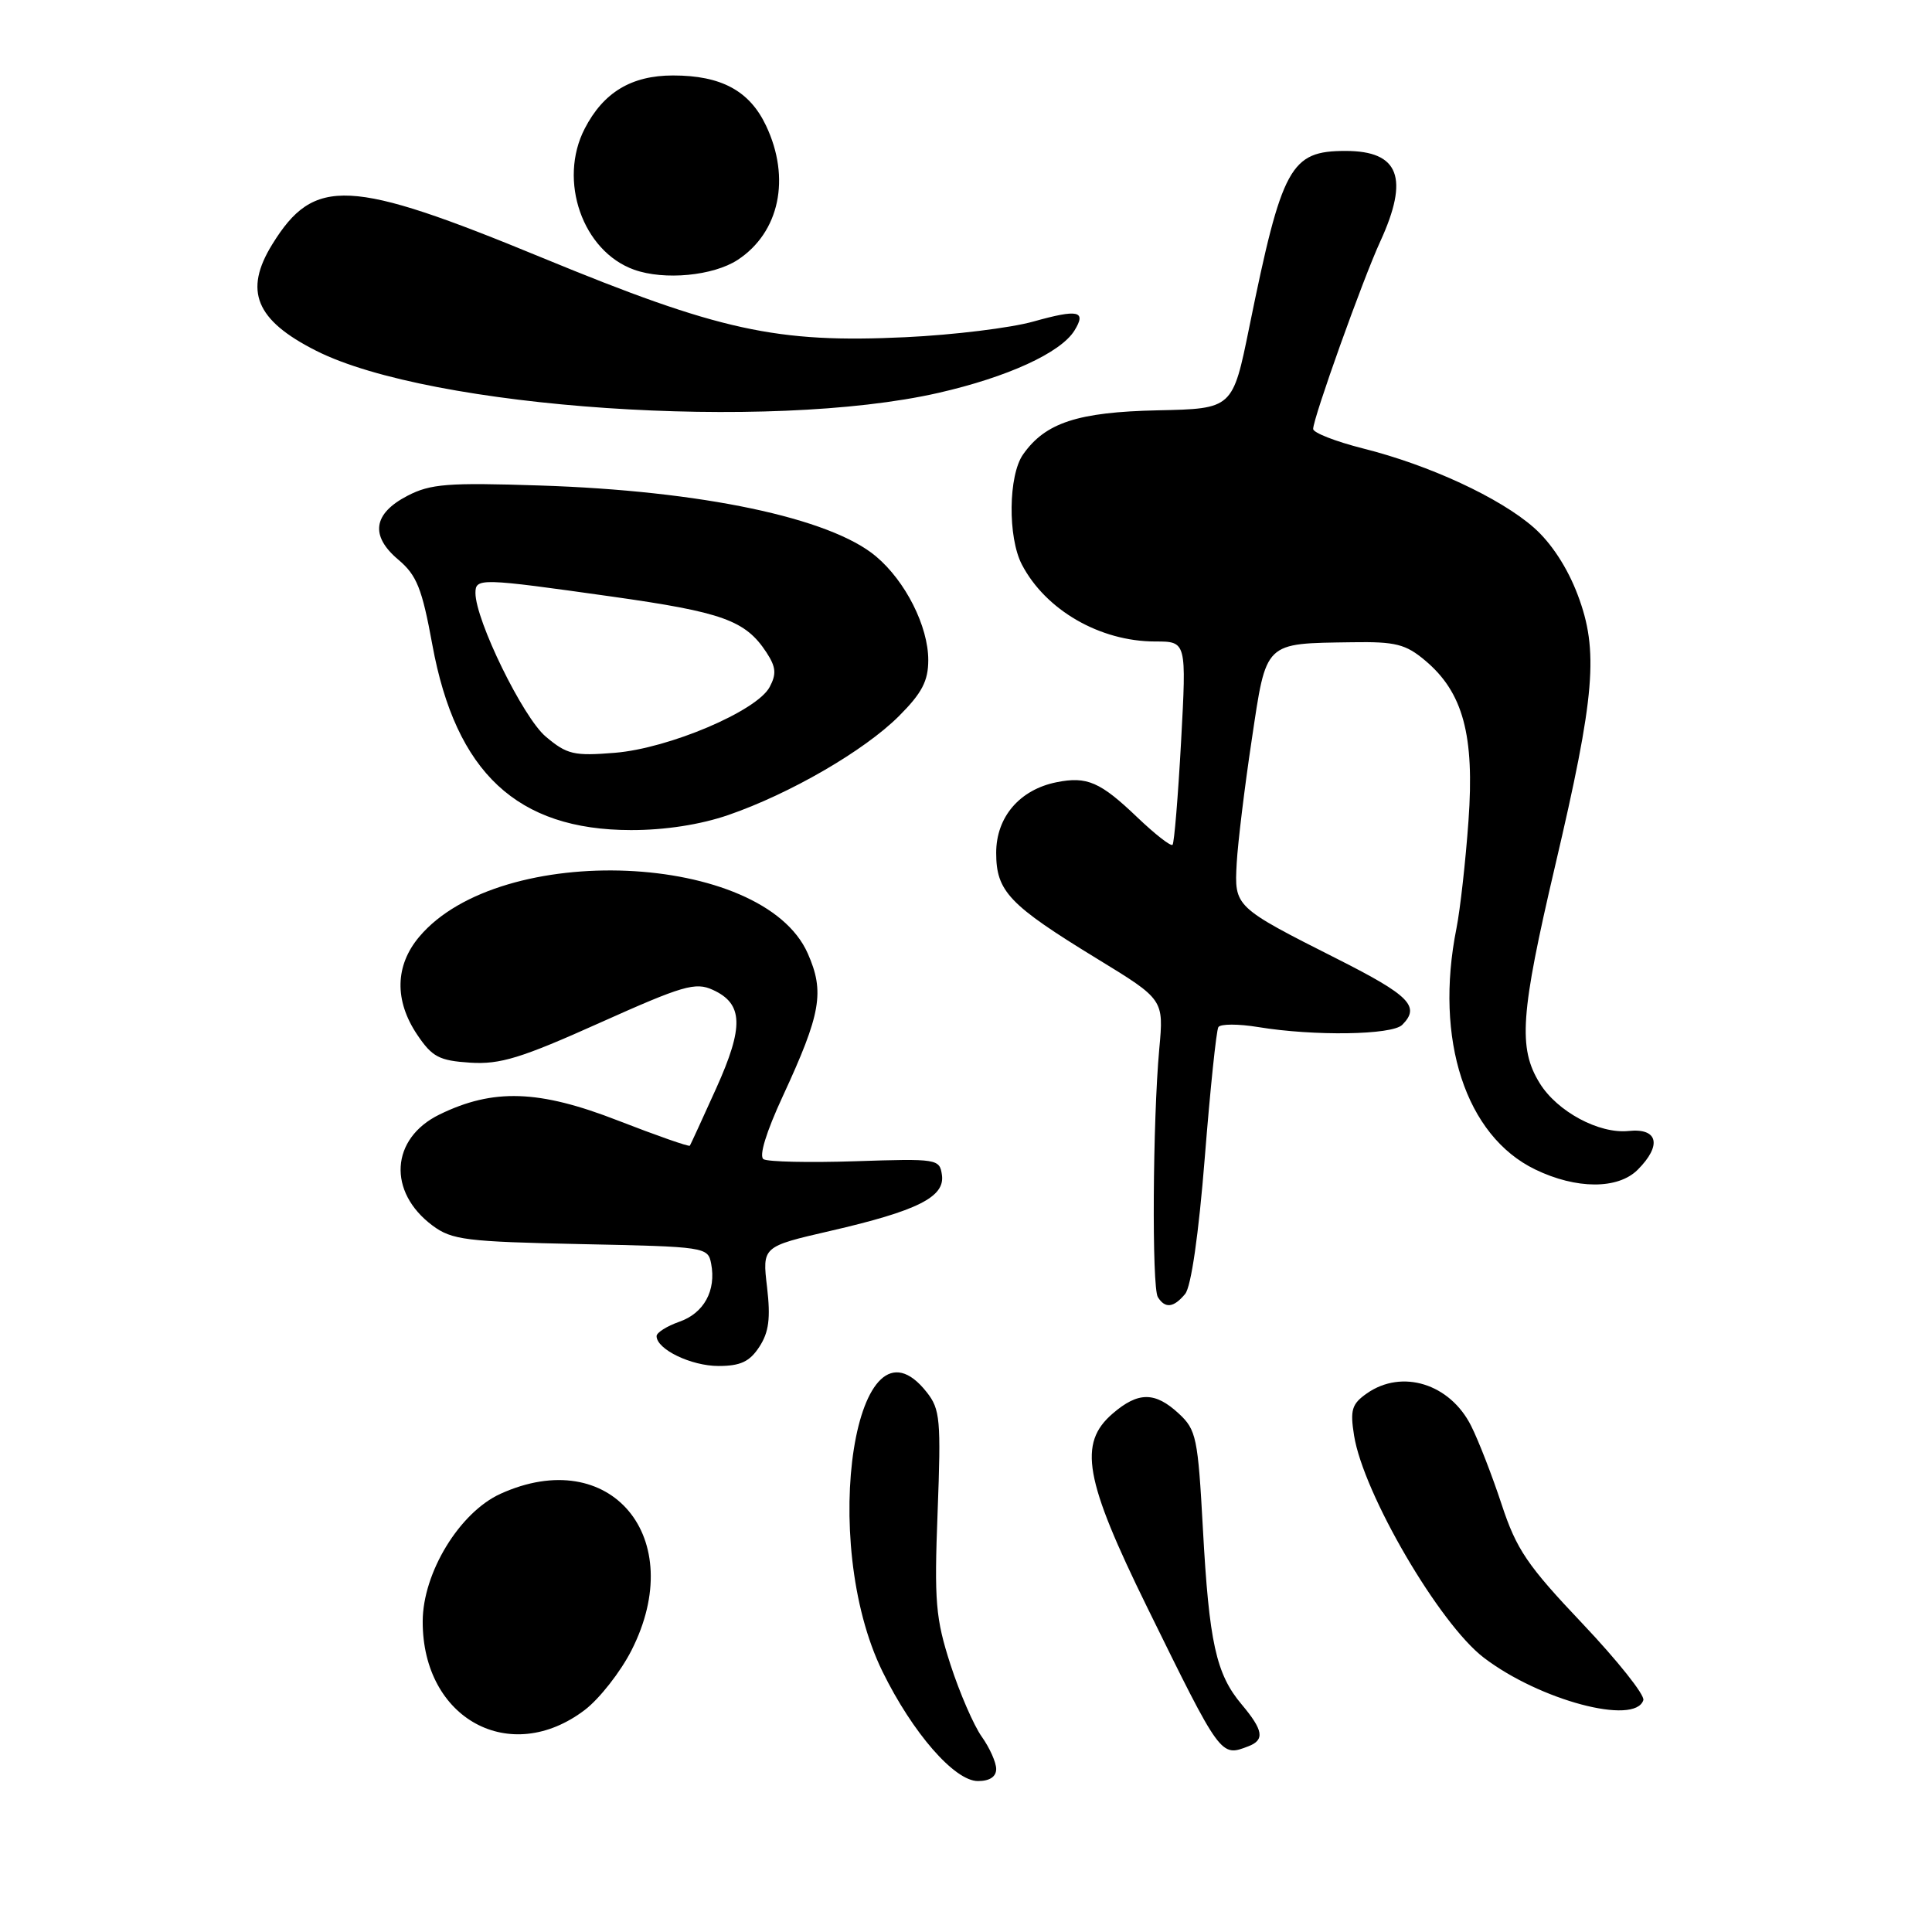 <?xml version="1.0" encoding="UTF-8" standalone="no"?>
<!DOCTYPE svg PUBLIC "-//W3C//DTD SVG 1.1//EN" "http://www.w3.org/Graphics/SVG/1.1/DTD/svg11.dtd" >
<svg xmlns="http://www.w3.org/2000/svg" xmlns:xlink="http://www.w3.org/1999/xlink" version="1.1" viewBox="0 0 256 256">
 <g >
 <path fill="currentColor"
d=" M 132.00 234.40 C 132.00 233.53 131.14 231.60 130.08 230.11 C 129.03 228.63 127.16 224.33 125.94 220.56 C 123.97 214.44 123.78 212.25 124.24 200.32 C 124.70 188.14 124.58 186.73 122.80 184.48 C 113.40 172.53 108.40 204.10 116.94 221.50 C 120.92 229.61 126.48 236.00 129.58 236.00 C 131.13 236.00 132.00 235.43 132.00 234.40 Z  M 165.42 231.39 C 167.61 230.55 167.40 229.27 164.53 225.85 C 161.13 221.82 160.21 217.62 159.39 202.56 C 158.73 190.50 158.52 189.46 156.20 187.31 C 153.05 184.39 150.82 184.39 147.44 187.30 C 142.84 191.25 143.69 196.04 152.01 212.98 C 161.80 232.90 161.73 232.81 165.42 231.39 Z  M 77.51 226.56 C 79.44 225.08 82.22 221.54 83.67 218.69 C 91.28 203.74 80.89 191.32 66.31 197.94 C 60.89 200.41 56.02 208.40 56.01 214.85 C 55.98 227.77 67.61 234.11 77.51 226.56 Z  M 217.75 225.28 C 217.97 224.61 214.34 220.05 209.69 215.14 C 202.36 207.41 200.94 205.31 198.98 199.36 C 197.74 195.59 195.92 190.90 194.94 188.95 C 192.14 183.35 185.78 181.37 181.12 184.63 C 179.12 186.03 178.88 186.82 179.42 190.21 C 180.65 197.91 190.72 215.16 196.61 219.65 C 204.01 225.30 216.64 228.66 217.75 225.28 Z  M 100.61 178.47 C 101.88 176.53 102.12 174.69 101.64 170.56 C 101.00 165.18 101.00 165.18 110.03 163.10 C 121.57 160.44 125.23 158.61 124.81 155.69 C 124.51 153.56 124.20 153.51 113.34 153.87 C 107.21 154.07 101.73 153.95 101.17 153.60 C 100.54 153.21 101.52 150.01 103.73 145.24 C 108.79 134.30 109.29 131.44 107.03 126.33 C 101.06 112.85 66.29 111.36 55.55 124.13 C 52.34 127.94 52.24 132.58 55.28 137.10 C 57.27 140.06 58.19 140.54 62.31 140.81 C 66.28 141.06 69.05 140.21 79.45 135.54 C 90.49 130.59 92.14 130.10 94.45 131.16 C 98.49 133.00 98.59 136.03 94.90 144.21 C 93.09 148.22 91.52 151.64 91.41 151.81 C 91.31 151.98 87.01 150.47 81.86 148.47 C 71.41 144.40 65.35 144.20 58.23 147.68 C 51.75 150.85 51.32 157.93 57.32 162.40 C 59.88 164.30 61.75 164.53 76.97 164.85 C 93.49 165.19 93.81 165.24 94.23 167.44 C 94.92 171.01 93.27 174.01 90.01 175.14 C 88.36 175.72 87.00 176.58 87.00 177.04 C 87.00 178.79 91.58 181.00 95.20 181.00 C 98.11 181.00 99.33 180.43 100.61 178.47 Z  M 157.04 171.45 C 157.83 170.50 158.83 163.56 159.64 153.39 C 160.36 144.31 161.17 136.53 161.44 136.10 C 161.71 135.66 164.08 135.66 166.71 136.09 C 174.12 137.31 184.45 137.15 185.80 135.80 C 188.23 133.37 186.79 131.91 177.25 127.09 C 163.55 120.17 163.55 120.17 163.87 114.37 C 164.02 111.69 164.91 104.34 165.86 98.04 C 167.83 84.88 167.42 85.28 179.17 85.10 C 184.93 85.01 186.26 85.35 188.85 87.53 C 193.87 91.75 195.40 97.42 194.58 108.77 C 194.20 114.12 193.48 120.53 192.99 123.00 C 190.04 137.75 194.21 150.50 203.42 154.96 C 208.87 157.60 214.39 157.61 217.00 155.00 C 220.24 151.76 219.70 149.45 215.80 149.86 C 211.89 150.27 206.34 147.29 204.02 143.53 C 201.14 138.87 201.46 134.37 206.05 114.78 C 211.37 92.11 211.86 86.22 209.05 78.81 C 207.70 75.23 205.54 71.92 203.23 69.90 C 198.73 65.95 189.41 61.63 180.60 59.42 C 176.97 58.50 174.00 57.34 174.00 56.84 C 174.00 55.40 180.58 37.01 182.89 32.00 C 186.76 23.57 185.40 20.00 178.30 20.00 C 170.98 20.00 169.88 22.01 165.54 43.33 C 163.34 54.16 163.34 54.16 153.42 54.37 C 142.80 54.60 138.51 56.01 135.56 60.22 C 133.61 63.00 133.52 71.18 135.40 74.80 C 138.55 80.84 145.75 85.00 153.08 85.00 C 157.22 85.00 157.22 85.00 156.50 98.25 C 156.10 105.54 155.59 111.70 155.37 111.94 C 155.14 112.18 153.06 110.55 150.73 108.33 C 145.79 103.60 144.04 102.84 140.00 103.65 C 135.11 104.63 132.00 108.26 132.00 113.00 C 132.00 118.12 133.70 119.90 145.39 127.05 C 154.21 132.44 154.21 132.44 153.61 138.97 C 152.74 148.50 152.61 170.55 153.42 171.87 C 154.38 173.42 155.52 173.29 157.04 171.45 Z  M 96.49 108.00 C 104.65 105.19 114.53 99.47 119.11 94.89 C 122.16 91.84 123.00 90.24 123.00 87.46 C 123.00 82.99 119.98 77.00 116.07 73.72 C 110.02 68.62 92.93 65.02 71.50 64.33 C 59.36 63.93 57.04 64.11 54.00 65.69 C 49.44 68.05 49.01 70.99 52.78 74.16 C 55.22 76.22 55.92 77.95 57.29 85.45 C 60.40 102.39 68.53 109.97 83.59 109.99 C 88.10 110.00 92.80 109.27 96.49 108.00 Z  M 124.34 52.06 C 133.50 49.97 140.54 46.75 142.37 43.80 C 143.99 41.18 142.88 40.94 136.95 42.60 C 133.95 43.45 126.33 44.38 120.00 44.68 C 102.88 45.49 95.37 43.85 71.79 34.13 C 46.29 23.61 41.63 23.38 36.08 32.37 C 32.27 38.53 33.87 42.43 41.88 46.47 C 57.05 54.15 101.84 57.18 124.34 52.06 Z  M 97.74 34.44 C 103.29 30.80 104.81 23.61 101.50 16.64 C 99.31 12.02 95.56 10.00 89.18 10.00 C 83.68 10.00 79.96 12.23 77.48 17.04 C 73.92 23.93 77.20 33.30 84.03 35.74 C 88.04 37.17 94.50 36.55 97.74 34.44 Z  M 72.31 97.60 C 69.31 95.08 63.00 82.18 63.00 78.57 C 63.00 76.57 63.64 76.59 81.01 79.04 C 95.77 81.12 98.77 82.20 101.56 86.45 C 102.82 88.38 102.91 89.30 101.98 91.04 C 100.28 94.22 88.63 99.17 81.47 99.75 C 76.04 100.19 75.13 99.98 72.31 97.60 Z "/>
</g>
</svg>